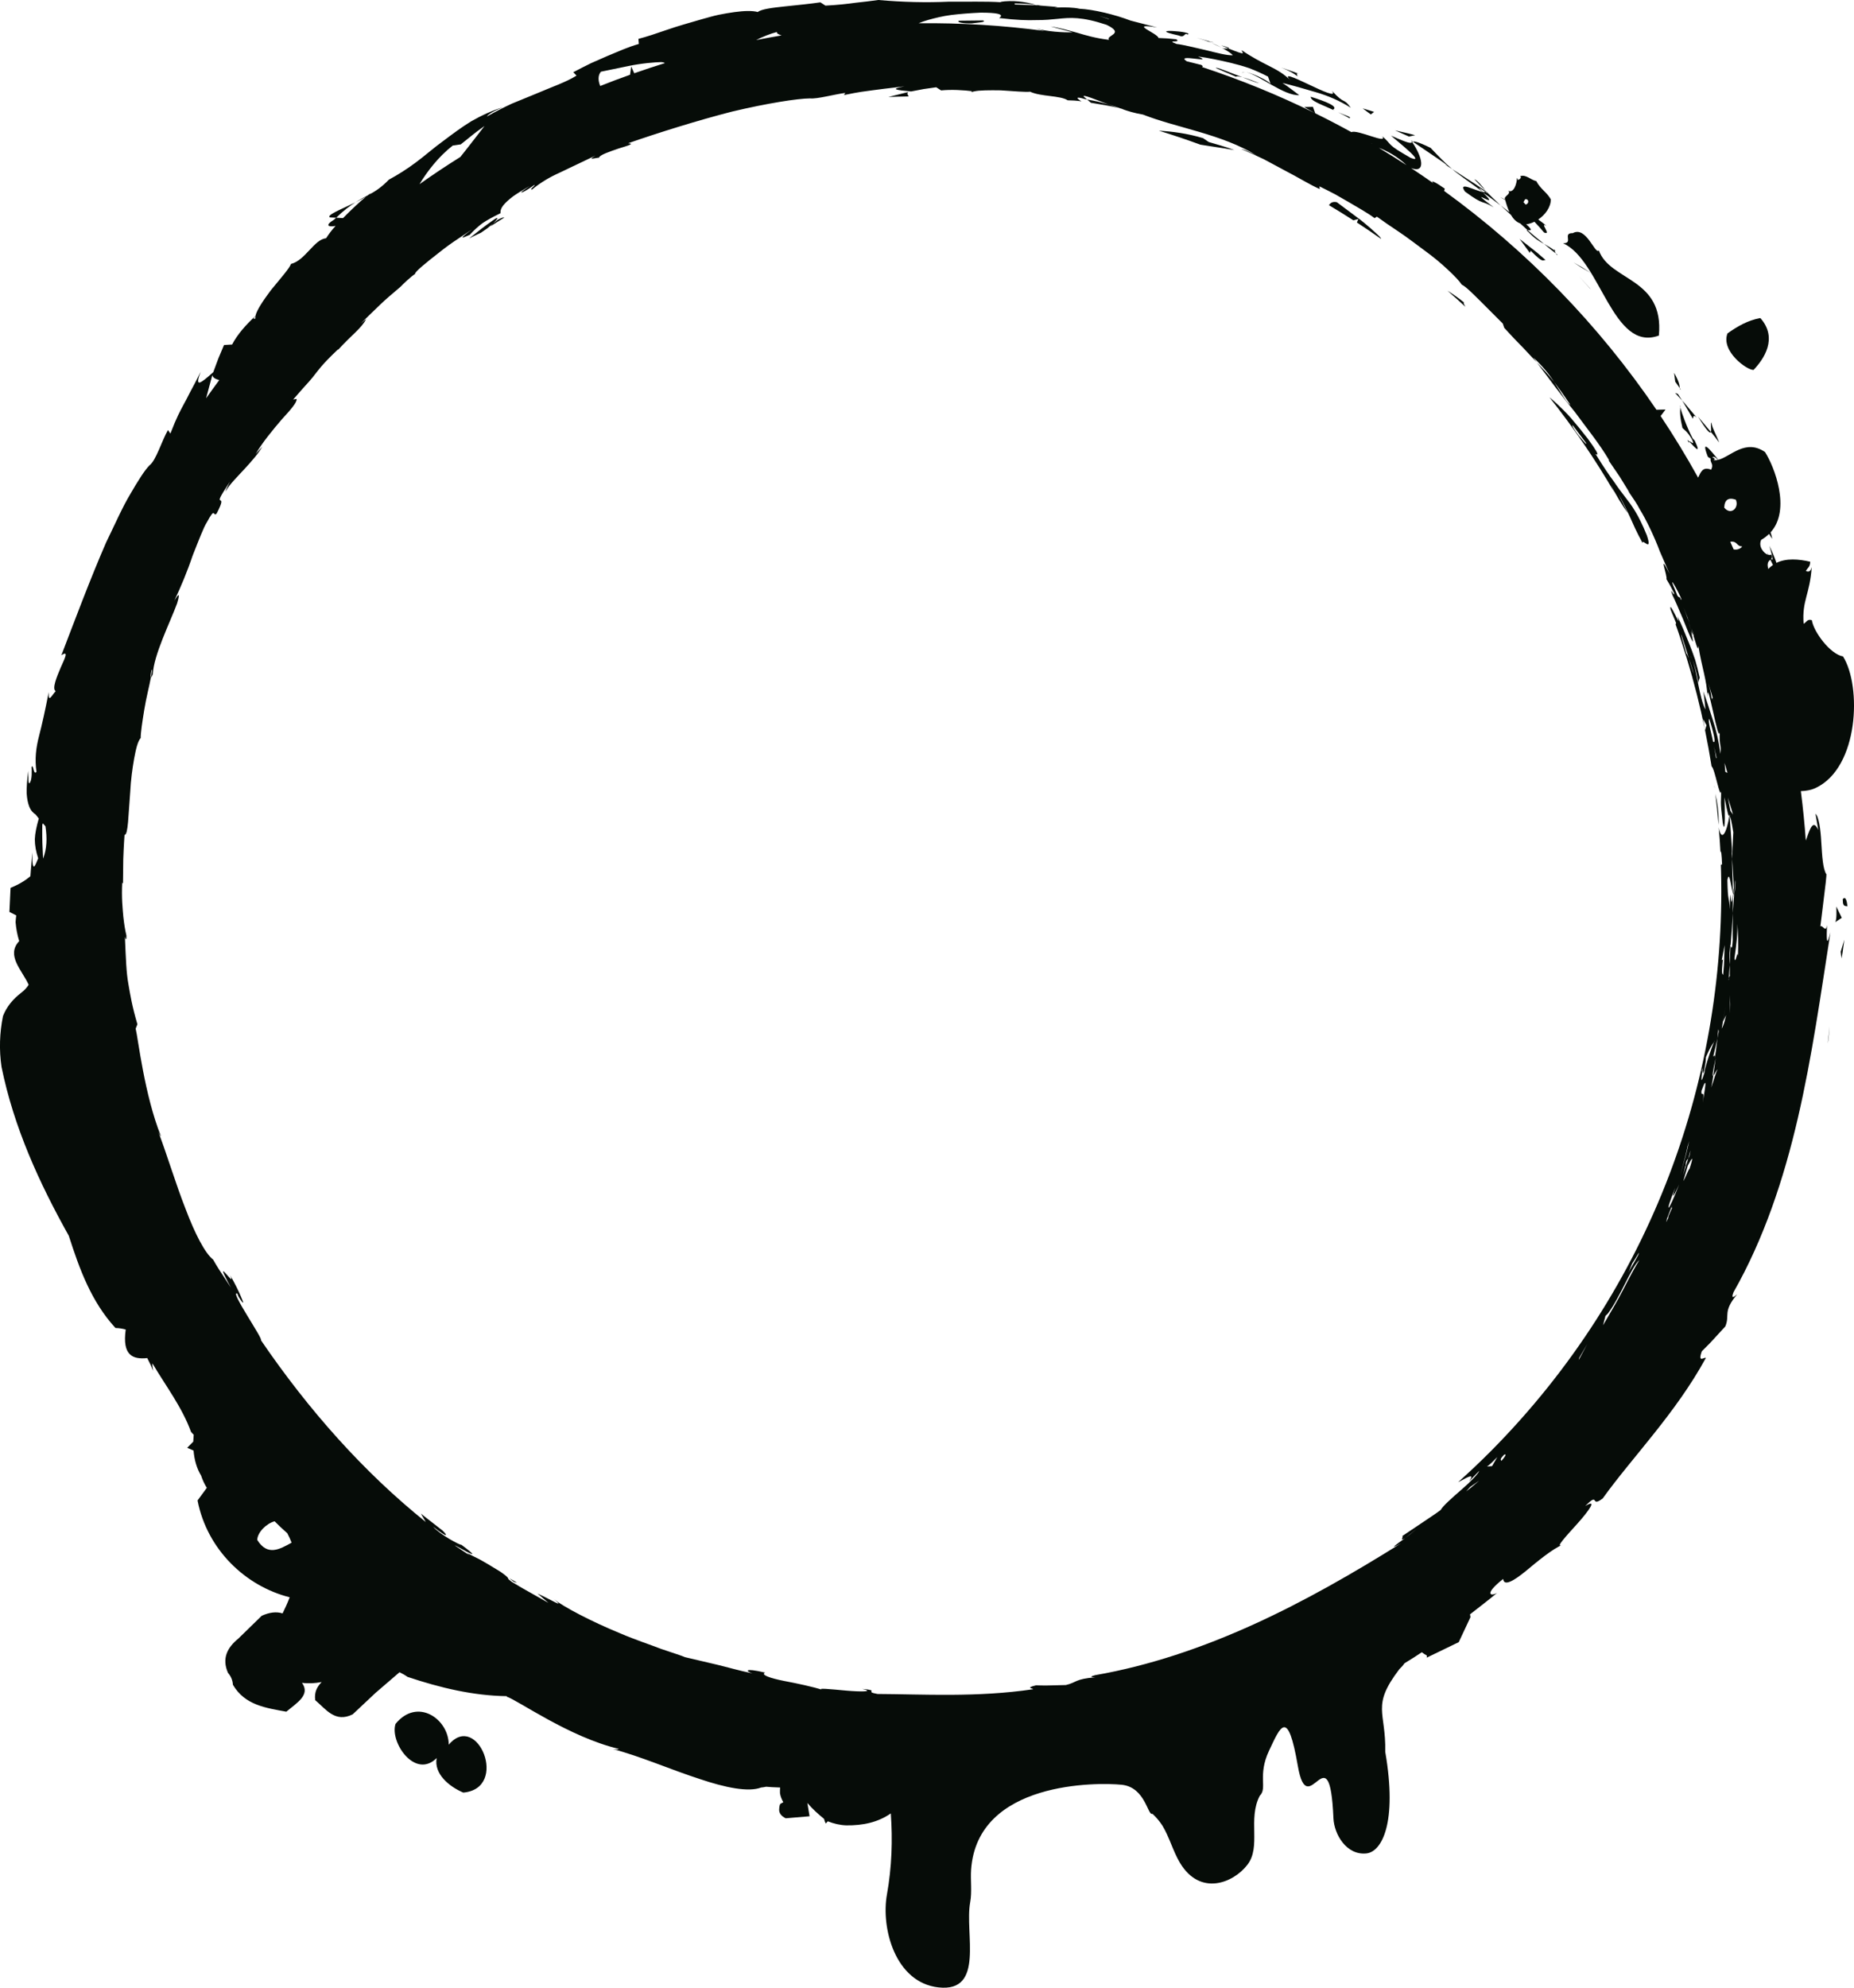 <svg version="1.1" id="图层_1" x="0px" y="0px" width="186.593px" height="200px" viewBox="0 0 186.593 200" enable-background="new 0 0 186.593 200" xml:space="preserve" xmlns="http://www.w3.org/2000/svg" xmlns:xlink="http://www.w3.org/1999/xlink" xmlns:xml="http://www.w3.org/XML/1998/namespace">
  <path fill="#060C08" d="M157.311,24.474c1.092,0.024-0.113-1.046,0.979-1.016c1.355-0.757,2.238,2.187,2.625,1.746
	c1.129,3.108,6.588,2.732,6.04,8.559C162.293,35.473,161.121,26.182,157.311,24.474z M45.163,175.546
	c-0.004-2.592-3.166-4.787-5.356-2.091c-0.599,1.829,1.963,5.604,4.14,3.438c-0.291,1.588,1.251,2.864,2.677,3.473
	C51.281,179.953,48.042,172.139,45.163,175.546z M176.486,37.218c1.023-1.071,2.486-3.182,0.682-5.217
	c-1.272,0.23-2.313,0.841-3.311,1.549C173.177,35.351,175.85,37.275,176.486,37.218z M156.75,25.627
	c-0.051-0.039-0.115-0.089-0.164-0.126C156.652,25.615,156.715,25.693,156.75,25.627z M156.447,25.203
	c-0.379-0.286-0.713-0.471-1.042-0.66c0.421,0.362,0.819,0.691,1.181,0.958C156.527,25.401,156.478,25.289,156.447,25.203z
	 M156.447,25.203c0.037,0.026,0.072,0.052,0.111,0.081C156.406,25.01,156.402,25.067,156.447,25.203z M147.438,19.272
	c2.011,1.485,1.595,0.804,2.89,1.591c-3.226-2.471,1.059,0.551-1.08-1.486c0.668,0.447,1.243,0.884,1.785,1.298
	c-0.54-0.502-1.053-0.998-1.525-1.48c0.023,0.032,0.039,0.054,0.058,0.08l0.016,0.011l-0.008,0.003
	c0.104,0.152,0.13,0.214-0.005,0.065c-0.015-0.005-0.055-0.034-0.072-0.048c-0.058,0.029-0.148,0.022-0.242,0.011
	c-0.867-0.812-0.078-0.204,0.242-0.011c0.023-0.007,0.061-0.003,0.077-0.018l-0.008-0.014c0,0-0.829-0.606-1.7-1.15
	c-0.859-0.557-1.72-1.114-1.72-1.114c0.657,0.568,1.563,1.164,3.106,2.309C148.481,19.207,146.693,18.173,147.438,19.272z
	 M96.511,2.085c-0.253,0.157,0.403,0.292,1.308,0.267c0.586-0.09,1.492-0.112,1.129-0.293L96.511,2.085z M148.393,18.046
	c0.338,0.348,0.717,0.738,1.115,1.148C149.238,18.787,148.598,18.055,148.393,18.046z M145.16,16.272
	c0.32,0.236,0.533,0.394,0.533,0.394l-0.271-0.126l0.723,0.47c-0.745-0.648-1.244-1.159-2.163-2.13
	c-1.309-0.636-1.633-0.677-1.786-0.622c0,0,0.878,0.597,1.757,1.193C144.393,15.75,144.831,16.049,145.16,16.272z M153.829,23.342
	c0.624,0.666,1.1,0.951,1.576,1.201c-0.538-0.423-1.095-0.883-1.676-1.395C153.633,23.143,153.596,23.163,153.829,23.342z
	 M152.069,21.626c-0.347-0.318-0.694-0.637-1.036-0.951c0.312,0.231,0.603,0.456,0.888,0.675c-0.19-0.402-0.325-0.838-0.429-1.225
	c-0.178-0.099-0.356-0.196-0.521-0.3c0.176,0.077,0.341,0.167,0.509,0.254c-0.012-0.044-0.026-0.093-0.037-0.136
	c0.048-0.254,0.656-0.466,0.355-0.747c0.567,0.263,0.84-0.721,0.866-1.185c-0.061-0.159,0.158-0.016,0.056,0.064
	c0.077,0.113,0.526-0.228,0.263-0.338c0.574-0.233,1.083,0.375,1.632,0.483c0.44,0.831,1.052,1.098,1.465,1.84
	c0.001,0.778-0.553,1.546-1.266,2.027c0.275,0.197,0.554,0.408,0.835,0.639c-0.789-0.466,0.58,1.02-0.248,0.667
	c-0.338-0.403-0.657-0.754-0.973-1.083c-0.243,0.119-0.494,0.208-0.744,0.246c-0.032,0.005-0.057-0.004-0.088-0.001
	c0.844,0.755,0.338,0.604,0.134,0.592c-0.237-0.218-0.483-0.443-0.726-0.666C152.604,22.34,152.301,22.024,152.069,21.626z
	 M153.319,20.327c0.072,0.083,0.146,0.17,0.219,0.254c0.374-0.061,0.355-0.581-0.018-0.537
	C153.387,20.133,153.441,20.236,153.319,20.327z M169.053,39.048c-0.016-0.177,0.007-0.556-0.566-1.532l0.115,0.888
	C168.74,38.6,168.896,38.822,169.053,39.048z M169.166,39.211c-0.041-0.06-0.072-0.104-0.113-0.163
	C169.063,39.134,169.078,39.179,169.166,39.211z M160.055,29.072l-0.008-0.029c-0.572-0.635-0.97-1.073-1.139-1.262
	C159.053,27.944,159.398,28.333,160.055,29.072z M168.589,39.537l0.708,0.767l-0.424-0.658L168.589,39.537z M159.268,26.924
	c-0.457-0.264-0.914-0.528-0.914-0.528l0.764,0.5l1.032,0.595C160.149,27.49,159.708,27.207,159.268,26.924z M169.113,40.982
	c0.004-0.048,0.008-0.095,0.013-0.144C169.086,40.798,169.09,40.866,169.113,40.982z M172.187,43.462l-1.297-1.547
	C171.826,43.433,172.106,43.644,172.187,43.462z M170.002,44.587c-0.035-0.124-0.006-0.136,0.015-0.16
	C169.834,44.237,169.75,44.174,170.002,44.587z M170.37,42.123c0.071-0.095,0.001-0.505,0.411-0.08c0,0-0.367-0.438-0.736-0.876
	c-0.184-0.218-0.367-0.437-0.504-0.601c-0.146-0.158-0.244-0.263-0.244-0.263s0.285,0.443,0.543,0.905
	C170.105,41.666,170.37,42.123,170.37,42.123z M173.022,44.521c-0.237-0.66-0.878-1.803-0.737-2
	c-0.188-0.017-0.008,0.727-0.099,0.94c0,0,0.224,0.256,0.429,0.523C172.818,44.253,173.022,44.521,173.022,44.521z M170.563,44.333
	l-0.202-0.209c-0.598-1.148-1.15-2.676-1.248-3.142c-0.045,0.554-0.025,1.063,0.217,2.082c0.207,0.213,0.482,0.327,0.957,1.149
	c0.336,0.759-0.176,0.103-0.271,0.213C170.424,44.842,171.333,45.966,170.563,44.333z M121.701,4.16
	C122.604,4.43,121.859,4.153,121.701,4.16L121.701,4.16z M122.977,4.81c-0.314-0.167-0.685-0.349-1.094-0.522
	C122.057,4.38,122.389,4.545,122.977,4.81z M33.211,21.877l0.624,0.033c0.731-0.716,1.362-1.186,1.929-1.542
	C34.417,21.024,32.787,21.661,33.211,21.877z M122.863,4.555c0.301,0.125,0.537,0.223,0.763,0.316
	C123.762,4.844,123.678,4.767,122.863,4.555z M121.701,4.16c-0.268-0.075-0.643-0.183-1.265-0.36
	c0.519,0.15,0.993,0.316,1.446,0.487C121.715,4.205,121.648,4.159,121.701,4.16z M184.133,103.275
	c-0.025,0.41-0.108,1.074-0.184,1.701C184.018,104.675,184.08,104.164,184.133,103.275z M138.293,11.26c0,0-0.282-0.098-0.572-0.182
	c-0.287-0.086-0.574-0.173-0.574-0.173l0.814,0.609L138.293,11.26z M142.42,13.61c0,0-0.492-0.148-1.006-0.259
	c-0.506-0.117-1.014-0.235-1.014-0.235l1.401,0.623L142.42,13.61z M142.015,14.133c0.036,0.055,0.07,0.106,0.108,0.163
	c0.024-0.014,0.045-0.027,0.073-0.038L142.015,14.133z M119.516,3.476c0.867-0.286-4.502-0.695-0.873,0.099
	C119.262,3.869,119.193,3.208,119.516,3.476z M130.883,7.501c0,0-0.471-0.204-0.959-0.364c-0.484-0.167-0.971-0.334-0.971-0.334
	c0.924,0.359,1.214,0.578,1.631,0.867C130.588,7.549,130.3,7.235,130.883,7.501z M185.337,96.434c0,0,0.102-0.47,0.155-0.942
	c0.064-0.473,0.129-0.944,0.129-0.944l-0.367,1.209L185.337,96.434z M50.102,22.107c-0.131,0.107-0.298,0.245-0.473,0.389
	c-0.083,0.086-0.182,0.188-0.272,0.281c0.458-0.302,0.925-0.585,1.388-0.876C50.71,21.848,50.528,21.894,50.102,22.107z
	 M49.873,21.993c0-0.001-0.691,0.467-1.353,0.975c-0.657,0.514-1.313,1.028-1.313,1.028c0.287-0.152,0.712-0.352,1.203-0.582
	c0.21-0.143,0.417-0.295,0.628-0.436c0.207-0.17,0.41-0.331,0.591-0.482C50.016,22.095,50.242,21.821,49.873,21.993z M51.685,159.14
	c0.329,0.121,0.657,0.25-0.435-0.346L51.685,159.14z M185.465,90.543c-0.015,0.844,0.391,0.541,0.468,0.668
	C185.807,89.793,185.359,90.581,185.465,90.543z M112.564,10.86c-0.297-0.104-0.644-0.228-1.012-0.356
	c-0.569-0.17-1.247-0.34-2.146-0.492l0.388,0.329C110.827,10.511,111.882,10.686,112.564,10.86z M185.363,92.348l-0.551-1.137
	c0.018,0.426,0.053,1.252-0.1,1.572L185.363,92.348z M91.422,9.258c0,0-0.408,0.102-1.02,0.253
	c-0.293,0.072-0.635,0.155-0.998,0.249c0.684-0.033,1.368-0.042,2.052-0.058C91.338,9.532,91.25,9.375,91.422,9.258z
	 M154.266,25.079c-0.662-0.52-1.325-1.04-1.325-1.04l1.028,1.407l0.085-0.219c1.339,1.358,1.206,0.9,1.501,0.937
	c0,0-0.159-0.138-0.398-0.345C154.918,25.612,154.603,25.334,154.266,25.079z M124.995,7.342c0.107-0.071,0.253-0.089,0.421-0.07
	C125.213,7.25,125.051,7.258,124.995,7.342z M174.518,90.088l-0.001-0.017l-0.003,0.013L174.518,90.088z M184.223,93.813
	c-0.982,6.262-1.846,12.506-3.275,18.663c-1.422,6.139-3.429,12.182-6.479,17.539c-0.305,0.775,0.096,0.439,0.364,0.213
	c-1.492,1.793-0.703,2.076-1.192,3.234c0,0-0.582,0.633-1.163,1.266c-0.285,0.316-0.581,0.625-0.816,0.85
	c-0.229,0.227-0.382,0.377-0.382,0.377c-0.465,1.285,0.301,0.518,0.4,0.688c-3.046,5.576-7.41,9.988-10.376,14.125
	c-1.312,1.006-0.269-0.748-1.762,0.77c1.28-0.791,0.366,0.473-0.761,1.736c-1.129,1.256-2.381,2.588-1.51,2.148
	c-1.035,0.432-2.518,1.66-3.705,2.652c-1.197,0.98-2.219,1.582-2.28,0.793c-1.984,1.568-1.249,1.785-0.61,1.402
	c-0.955,0.807-1.877,1.484-2.73,2.164c0.016,0.092,0.031,0.186,0.048,0.279c-0.394,0.84-0.788,1.678-1.181,2.518
	c-1.074,0.52-2.148,1.039-3.223,1.559l0.021-0.209c-0.194-0.104-0.361-0.217-0.513-0.336c-0.25,0.164-0.519,0.342-0.807,0.529
	c-0.299,0.18-0.613,0.377-0.939,0.584c-0.146,0.213-0.318,0.41-0.514,0.59c-2.861,3.756-1.336,4.232-1.422,8.316
	c1.236,7.16-0.346,10.061-1.896,10.223c-1.995,0.209-3.246-1.902-3.318-3.541c-0.385-8.961-2.567,0.623-3.581-5.246
	s-1.728-4.037-2.903-1.541c-1.174,2.498-0.137,3.764-0.93,4.525c-1.233,2.363,0.17,5.111-1.249,6.951s-4.753,3.182-6.784-0.201
	c-0.707-1.184-1.051-2.566-1.771-3.752c-0.33-0.504-0.664-0.875-1-1.184c-0.471,0.27-0.691-2.676-3.095-2.918
	c-2.403-0.244-14.527-0.406-15.153,8.541c-0.074,1.064,0.104,2.225-0.094,3.291c-0.572,3.096,1.495,9.082-3.193,8.557
	c-4.35-0.488-5.791-5.945-5.186-9.336c0.499-2.793,0.582-5.508,0.391-8.17c-1.3,0.904-2.825,1.225-4.487,1.201
	c-0.642-0.023-1.262-0.172-1.858-0.408c-0.062,0.074-0.126,0.148-0.19,0.225c-0.089-0.15-0.147-0.307-0.182-0.469
	c-0.605-0.49-1.181-1.012-1.682-1.602c0.074,0.445,0.148,0.895,0.223,1.34c-0.8,0.068-1.601,0.137-2.401,0.203
	c-0.454-0.223-0.672-0.52-0.66-0.885c0.017-0.389,0.082-0.592,0.199-0.607c0.071-0.053,0.146-0.08,0.22-0.125
	c-0.161-0.283-0.284-0.58-0.335-0.908c-0.008-0.191-0.002-0.383,0.014-0.572c-0.576-0.012-1.113-0.053-1.412-0.078
	c-0.167,0.037-0.335,0.064-0.506,0.08c-1.255,0.486-3.584,0.021-6.209-0.869c-2.826-0.91-5.942-2.277-8.699-2.998
	c0.401,0.07,0.532,0.018,0.597-0.018c-4.977-1.178-10.173-4.902-11.274-5.25l-0.014-0.057c-3.364-0.047-6.681-0.834-9.978-1.939
	c-0.269-0.188-0.539-0.338-0.809-0.469c-0.803,0.691-1.606,1.381-2.409,2.072c-0.769,0.721-1.538,1.443-2.307,2.166
	c-1.769,0.875-2.681-0.508-3.77-1.428c-0.113-0.816,0.201-1.361,0.648-1.822c-0.659,0.123-1.318,0.166-1.979,0.078
	c0.882,1.221-0.539,2.029-1.578,2.904c-2.053-0.381-4.167-0.646-5.375-2.709c-0.028-0.455-0.194-0.855-0.496-1.199
	c-0.633-1.449-0.079-2.537,1.048-3.453c0.784-0.762,1.564-1.527,2.347-2.289c0.771-0.35,1.473-0.439,2.1-0.24
	c0.263-0.531,0.507-1.07,0.715-1.621c-4.428-1.113-8.308-4.783-9.274-9.742c0.31-0.424,0.625-0.848,0.934-1.271
	c-0.236-0.373-0.428-0.785-0.576-1.236c-0.427-0.699-0.679-1.545-0.76-2.516c-0.21-0.094-0.428-0.186-0.638-0.279
	c0.207-0.205,0.409-0.41,0.61-0.617c0.007-0.225,0.022-0.459,0.044-0.695c-0.088-0.096-0.187-0.172-0.268-0.287
	c-0.915-2.506-2.54-4.613-3.881-6.885c-0.035,0.146,0.016,0.439,0.073,0.746c-0.158-0.406-0.366-0.842-0.597-1.287
	c-1.458,0.154-2.537-0.266-2.168-2.873c-0.313-0.086-0.646-0.148-1.033-0.156c-2.441-2.654-3.624-5.938-4.697-9.279
	c-3.002-5.365-5.531-10.916-6.769-16.984c-0.254-1.715-0.197-3.422,0.146-5.123c0.375-0.965,1.024-1.718,1.828-2.338
	c0.361-0.274,0.585-0.541,0.755-0.81c-0.659-1.468-2.305-2.947-0.952-4.393c-0.193-0.621-0.31-1.259-0.363-1.906
	c0.009-0.232,0.041-0.453,0.067-0.678c-0.229-0.116-0.458-0.235-0.688-0.352c0.038-0.806,0.077-1.611,0.113-2.419
	c0.827-0.338,1.484-0.732,1.999-1.176c0.015-0.195,0.03-0.404,0.044-0.587c0.068-0.813,0.123-1.477,0.15-1.805
	c-0.018,2.336,0.303,1.239,0.59,0.597c-0.225-0.695-0.339-1.284-0.34-1.931c0.027-0.597,0.163-1.25,0.4-2.075
	c-0.109-0.13-0.208-0.268-0.314-0.401c-0.248-0.158-0.479-0.382-0.648-0.807c-0.126-0.316-0.219-0.742-0.259-1.326
	c-0.014-0.58,0.034-1.318,0.162-2.262c0.031,0.601-0.039,1.522,0.177,1.17c0.217-0.36,0.17-1.256,0.156-1.561
	c0.214-0.349,0.16,0.874,0.492,0.494c-0.185-1.317-0.049-2.422,0.264-3.633c0.313-1.213,0.613-2.568,0.968-4.389
	c-0.056,1.195,0.339,0.247,0.705-0.094c-0.397-0.244,0.098-1.426,0.51-2.4c0.434-0.968,0.819-1.728,0.059-1.219
	c1.303-3.392,2.899-7.672,4.508-11.363c0.885-1.807,1.63-3.53,2.429-4.856c0.777-1.338,1.424-2.372,1.93-2.889
	c0.664-0.486,1.231-2.465,1.861-3.553l0.244,0.353c0.64-1.659,0.98-2.258,1.338-2.931c0.182-0.335,0.375-0.687,0.627-1.195
	c0.268-0.499,0.615-1.143,1.082-2.086c-0.639,1.659-0.036,1.196,1.269,0.037c0,0,0.255-0.691,0.511-1.382
	c0.285-0.676,0.571-1.353,0.571-1.353l0.816-0.05c0.542-1.042,1.407-1.995,2.348-2.875c0.121-0.589,0.81-1.593,1.55-2.585
	c0.916-1.122,1.891-2.225,2.027-2.647c1.436-0.349,2.343-2.493,3.53-2.579c0.233-0.363,0.551-0.815,0.958-1.244
	c-0.704,0.126-1.143-0.026-0.145-0.639c0.073-0.068,0.129-0.121,0.199-0.186l0.691,0.038c0.828-0.832,1.693-1.664,2.313-2.151
	c-0.314,0.178-0.678,0.38-1.075,0.571c0.429-0.272,0.842-0.502,1.253-0.71c0.128-0.095,0.252-0.188,0.337-0.25
	c-0.049,0.056-0.112,0.113-0.187,0.172c0.639-0.348,1.257-0.751,1.974-1.499c0.912-0.493,1.826-1.067,2.72-1.737
	c0.898-0.663,1.764-1.441,2.713-2.127c0.937-0.701,1.885-1.423,2.89-2.03c1.023-0.578,2.084-1.074,3.191-1.4
	c-0.643,0.238-1.506,0.665-1.649,0.938c0.825-0.465,1.663-0.903,2.5-1.289c0.853-0.35,1.687-0.69,2.479-1.016
	c1.57-0.677,3.025-1.163,4.046-1.812l-0.329-0.339c0.62-0.318,1.201-0.631,1.769-0.902c0.577-0.253,1.126-0.495,1.661-0.73
	c1.081-0.444,2.085-0.911,3.169-1.212l-0.041-0.512c0.797-0.204,1.798-0.538,2.889-0.917c1.09-0.383,2.299-0.709,3.464-1.053
	c0.585-0.162,1.158-0.33,1.715-0.452c0.559-0.11,1.094-0.204,1.589-0.271c0.989-0.133,1.818-0.159,2.356-0.008
	c0.35-0.298,1.478-0.432,2.735-0.566c1.259-0.131,2.646-0.272,3.564-0.409l0.512,0.331c1.206-0.063,2.174-0.167,3.021-0.288
	C86.956,0.19,87.684,0.097,88.401,0c2.465,0.217,4.805,0.272,7.084,0.169c1.823,0.022,3.609-0.052,5.344,0.06
	c-0.057-0.014-0.115-0.024-0.172-0.04c1.253-0.19,2.539-0.018,3.632,0.303c-0.799-0.119-1.504-0.14-2.181-0.146l0.028,0.109
	c0,0,1.087,0.038,2.175,0.075c0.048,0.004,0.095,0.008,0.142,0.012c-0.055-0.017-0.108-0.034-0.165-0.051
	c0.142,0.021,0.292,0.048,0.44,0.073c0.929,0.073,1.752,0.139,1.752,0.139c-1.177,0.177,0.881-0.11,2.167,0.177
	c1.396,0.064,3.599,0.595,5.135,1.192l2.686,0.694c-3.049-0.499,0.078,0.588,0.125,1.057c0,0,0.448,0.022,0.896,0.045
	c0.443,0.042,0.889,0.085,0.889,0.085c0.617,0.409-1.176,0.005,0.035,0.472c0.594,0.057,1.721,0.341,2.848,0.596
	c1.121,0.272,2.223,0.578,2.816,0.538c-0.125-0.162-0.488-0.403-0.953-0.662c-0.15-0.024-0.141-0.026-0.041-0.023
	c-0.039-0.022-0.068-0.04-0.107-0.063c0.053,0.025,0.074,0.035,0.137,0.064c0.154,0.01,0.4,0.019,0.513-0.003
	c2.044,0.836,1.344,0.393,1.34,0.18c1.069,0.728,1.94,1.17,2.747,1.578c0.805,0.412,1.541,0.802,2.25,1.545
	c-1.974-1.925,5.171,2.419,4.09,0.959c1.34,1.483,1.118,0.626,1.895,1.71c-1.105-0.703-2.311-1.218-3.516-1.566
	c-1.199-0.358-2.338-0.682-3.365-0.931c0,0,0.438,0.276,0.854,0.6c0.42,0.313,0.838,0.627,0.838,0.627
	c-1.497,0.104-4.092-2.063-5.318-2.298c0.826,0.136,2.461,1.015,2.449,1.199l-0.273-0.768c-0.654-0.335-1.29-0.615-1.908-0.854
	c-0.629-0.212-1.239-0.38-1.828-0.524c-1.185-0.276-2.267-0.51-3.309-0.643c1.8,0.755-2.366-0.34-1.141,0.479l1.483,0.373
	c0.175,0.118,0.162,0.177,0.052,0.203c3.895,1.281,7.679,2.83,11.331,4.623l-1.04-0.589l0.879-0.025l0.233,0.649
	c1.23,0.604,2.444,1.237,3.645,1.898c0.606-0.301,3.731,1.279,3.091,0.408c0.52,0.429,0.629,0.652,0.914,0.922
	c0.286,0.27,0.756,0.57,1.941,1.251c1.65,0.667-1.413-1.721-1.964-2.232c1.916,0.858,1.978,0.771,2.128,0.651
	c1.047,1.509,1.414,3.179-0.107,2.615c0.758,0.498,1.508,1.01,2.25,1.531c-0.41-0.42,0.284-0.072,1.143,0.54l-0.066,0.226
	c-0.011-0.005-0.021-0.015-0.033-0.021c8.313,6.02,15.576,13.469,21.401,22.042c0.306-0.01,0.608-0.013,0.913-0.025
	c-0.158,0.224-0.329,0.437-0.494,0.656c1.339,2.007,2.598,4.075,3.773,6.199c0.259-0.526,0.448-1.151,1.309-0.796
	c0.307-0.603-0.137-0.693-0.045-1.149c-0.063-0.002-0.149-0.04-0.285-0.158c-0.759-1.955,0.265-0.646,1.058,0.306
	c1.229-0.308,2.718-2.145,4.696-0.779c0.921,1.426,2.65,5.783,0.561,8.084c0.081,0.259,0.152,0.511,0.154,0.645l-0.307-0.492
	c-0.229,0.221-0.48,0.428-0.793,0.601c-0.317,0.671,0.27,1.371,0.693,1.501c-0.039-0.084-0.074-0.16-0.115-0.25
	c0.055,0.096,0.105,0.181,0.152,0.256c0.106,0.025,0.204,0.021,0.266-0.047c0.15,0.238,0.107,0.349,0.01,0.45
	c0.318,0.372,0.043-0.553-0.186-1.318c0.342,0.7,0.568,1.276,0.716,1.723c0.979-0.485,2.233-0.39,3.396-0.116
	c0.01,0.531-0.288,0.619-0.429,0.937c0.399,0.17,0.5-0.107,0.581-0.401c-0.174,2.738-0.997,3.365-0.813,5.702
	c0.281-0.114,0.358-0.521,0.83-0.355c0.145,1.104,1.82,3.421,3.135,3.645c1.889,3.006,1.596,11.179-2.737,13.227
	c-0.464,0.22-0.976,0.309-1.507,0.327c0.215,1.662,0.379,3.318,0.5,4.969c0.037-0.1,0.072-0.198,0.108-0.295
	c0.352-1.018,0.663-1.823,1.147-0.763l-0.282-1.632c0.32,0.239,0.517,1.528,0.585,2.878c0.08,1.349,0.166,2.746,0.518,3.213
	c0,0-0.01,0.329-0.071,0.822c-0.06,0.492-0.139,1.148-0.218,1.805c-0.079,0.652-0.158,1.306-0.219,1.795
	c-0.058,0.489-0.105,0.813-0.105,0.813c0.242-0.161,0.551,0.708,0.668-0.132C183.828,94.366,183.807,95.505,184.223,93.813z
	 M4.576,83.144c-0.083-0.1-0.168-0.198-0.253-0.298c-0.022,0.031-0.043,0.071-0.064,0.134c0,0-0.023,0.93,0.008,1.858
	c0.026,0.608,0.053,1.212,0.068,1.559C4.722,85.416,4.753,84.315,4.576,83.144z M173.533,51.078
	c0.662,0.815,1.526,0.024,1.166-0.802C173.951,50.017,173.563,50.284,173.533,51.078z M173.896,80.245l0.258,1.334l0.256,0.381
	c0,0-0.104-0.433-0.246-0.86C174.03,80.673,173.896,80.245,173.896,80.245z M173.715,77.265c-0.074-0.253-0.148-0.506-0.148-0.506
	l0.075,0.897l0.214,0.116C173.855,77.772,173.791,77.518,173.715,77.265z M172.332,46.02c0.293,0.072,0.292,0.296,0.063,0.263
	c0.168,0.038,0.341,0.029,0.52-0.013C172.533,45.896,172.42,45.939,172.332,46.02z M171.934,68.764
	c0.242,0.849,0.287,1.161,0.338,1.606c0.047-0.054,0.049-0.412,0.178,0.143c0,0-0.101-0.444-0.244-0.878
	C172.069,69.199,171.934,68.764,171.934,68.764z M168.727,59.69c0.166,0.583,0.376,0.26,0.422,0.609
	C169.643,60.828,167.396,56.662,168.727,59.69z M138.773,14.876c0.939,0.563,1.867,1.145,2.783,1.739
	C140.682,15.772,139.576,15.165,138.773,14.876z M138.004,14.425c0.026,0.016,0.053,0.03,0.08,0.047
	c0.002-0.003,0.008-0.003,0.009-0.006C138.093,14.466,138.059,14.449,138.004,14.425z M111.555,1.913
	c0.025-0.002,0.047-0.005,0.076-0.008C110.608,1.61,110.09,1.433,111.555,1.913z M92.449,2.34c4.276-0.047,8.5,0.216,12.646,0.769
	c-0.334-0.083-0.612-0.165-0.792-0.244c0.957,0.297,2.762,0.429,3.647,0.382l-2.208-0.58c0.916,0.125,1.714,0.373,2.62,0.615
	c0.902,0.267,1.903,0.567,3.256,0.729c-0.378-0.464,1.689-0.587-0.254-1.515c-2.53-0.839-3.664-0.727-4.91-0.6
	c-0.624,0.063-1.28,0.133-2.168,0.126c-0.892,0.033-2.017-0.004-3.582-0.192c-0.593,0.088,1.373-0.555-2.007-0.557
	c-1.065,0.046-2.058,0.126-2.945,0.232C94.862,1.622,94.079,1.821,93.433,2C93.055,2.109,92.729,2.224,92.449,2.34z M76.1,4.031
	c0.85-0.168,1.705-0.323,2.565-0.468c-0.248-0.077-0.543-0.197-0.47-0.346C77.514,3.393,76.766,3.695,76.1,4.031z M60.408,8.652
	c0.991-0.396,1.994-0.77,3.003-1.13l0.114-0.829l0.308,0.678c1.019-0.357,2.045-0.698,3.082-1.02
	c-0.071-0.053-0.182-0.09-0.365-0.102c-0.561,0.004-2.021,0.122-3.342,0.404c-1.332,0.274-2.566,0.528-2.731,0.562
	C60.17,7.573,60.185,8.116,60.408,8.652z M42.217,18.533c1.344-0.95,2.714-1.865,4.115-2.74c1.01-1.262,1.908-2.449,2.434-3.116
	c0,0-0.154,0.111-0.383,0.277c-0.229,0.167-0.538,0.384-0.829,0.627c-0.59,0.474-1.18,0.947-1.18,0.947l-0.809,0.119
	C44.116,15.782,43.021,17.216,42.217,18.533z M25.7,32.062c-0.016-0.073-0.008-0.164,0.012-0.265
	C25.344,32.225,25.594,32.021,25.7,32.062z M20.744,40.075c0.433-0.616,0.875-1.227,1.323-1.832
	c-0.34-0.101-0.638-0.212-0.701-0.492c0,0-0.127,0.472-0.318,1.181C20.958,39.269,20.851,39.658,20.744,40.075z M29.348,155.22
	c-0.127-0.326-0.268-0.646-0.435-0.951c-0.454-0.393-0.876-0.799-1.276-1.201c-0.83,0.227-1.718,1.105-1.749,1.873
	C26.922,156.601,28.139,155.89,29.348,155.22z M148.868,148.982l-0.904,0.631l-0.405,0.445c0,0,0.346-0.248,0.662-0.529
	C148.545,149.255,148.868,148.982,148.868,148.982z M150.693,146.605c-0.266,0.273-0.779,0.805-1.039,0.953l0.514-0.043
	L150.693,146.605z M151.343,146.41c-0.53,0.537-0.195,0.486-0.247,0.596C151.93,146.054,151.281,146.396,151.343,146.41z
	 M159.752,135.228l-0.811,1.389l-0.055,0.23L159.752,135.228z M164.991,126.775c-0.845,0.785-1.919,3.725-3.164,5.385l-0.248,0.246
	l-0.247,0.943c0.629-1.086,1.377-2.318,1.995-3.518C163.939,128.632,164.533,127.529,164.991,126.775z M164.922,126.076
	c0,0-0.154,0.258-0.311,0.514c-0.154,0.258-0.328,0.504-0.328,0.504l-0.395,0.963C164.1,127.583,165.074,126.072,164.922,126.076z
	 M167.829,122.578c0.101-0.23,0.24-0.549,0.477-1.09c-0.279,0.299,0.421-1.283-0.612,1.316
	C167.766,122.685,167.787,122.648,167.829,122.578C167.354,123.71,168.254,121.884,167.829,122.578z M168.992,119.183
	c-0.375,0.826-0.893,1.875-0.391,0.334C167.447,122.371,167.885,122.068,168.992,119.183z M169.594,116.511
	c0.127-0.416,0.215-0.846,0.291-1.164c0.074-0.318,0.124-0.531,0.124-0.531l-0.167,0.537c0,0-0.141,0.721-0.345,1.422
	c-0.19,0.707-0.382,1.416-0.382,1.416S169.354,117.351,169.594,116.511z M169.395,118.261l0.515-1.701
	c0.083-0.125,0.179-0.328,0.222-0.807c0,0-0.051,0.203-0.103,0.406c-0.06,0.199-0.119,0.4-0.119,0.4
	c-0.136,0.201-0.253,0.184-0.247,0.777C169.614,117.166,169.588,117.527,169.395,118.261z M169.863,117.281l-0.449,1.561
	c0.195-0.287,0.717-1.635,0.585-1.111C170.516,116.146,170.318,116.443,169.863,117.281z M171.238,109.769
	c-0.05,0.758,0.359-0.381,0.131,1.184C171.521,109.91,171.952,107.785,171.238,109.769z M172.505,104.837
	c0.022-0.031,0.044-0.066,0.068-0.098C172.578,104.687,172.549,104.738,172.505,104.837c-0.247,0.346-0.458,0.701-0.814,1.531
	c-0.025,0.262,0.013,0.494-0.188,1.324c-0.218,0.709-0.1-0.027-0.177-0.004c0.023-0.234,0.023-0.324-0.073,0.102
	c0.042-0.105,0.056-0.098,0.073-0.102c-0.046,0.514-0.25,1.789,0.213,0.24l0.025-0.256
	C171.863,106.558,172.334,105.22,172.505,104.837z M172.858,107.654c-0.054-0.115-0.312,0.488-0.432,0.584l0.247-1.773
	c-0.35,1.553-0.35,1.852-0.247,1.773c0,0-0.034,0.297-0.089,0.592c-0.055,0.293-0.111,0.586-0.111,0.586
	C172.453,108.839,172.729,107.708,172.858,107.654z M172.98,103.789l-0.049-0.237l-0.083,0.922c0,0-0.089,0.465-0.207,0.922
	c-0.11,0.459-0.222,0.918-0.222,0.918c0.063-0.025,0.215-0.342,0.165,0.178c0,0,0.069-0.504,0.14-1.008
	c0.076-0.502,0.123-1.01,0.123-1.01L172.98,103.789z M173.725,102.139l-0.325,0.659c0.129-0.751,0.22-1.271,0.257-1.494
	c-0.033,0.191-0.113,0.648-0.268,1.517l0.011-0.022c-0.036,0.211-0.076,0.449-0.117,0.692
	C173.35,103.362,173.512,103.12,173.725,102.139z M173.401,96.539c-0.194,1.702-0.048,1.345,0.024,1.567
	c0,0,0.014-0.188,0.037-0.471s0.057-0.657,0.063-1.036c0.023-0.754,0.049-1.509,0.049-1.509l-0.29,1.517L173.401,96.539z
	 M174.135,101.044c-0.014-0.459-0.027-0.916-0.027-0.916l-0.002,0.8l0.015,1.028C174.12,101.956,174.127,101.5,174.135,101.044z
	 M174.531,89.987c0.089-0.414,0.175-1.263,0.109-1.413C174.613,89,174.584,89.481,174.531,89.987
	c-0.006,0.033-0.01,0.056-0.015,0.084c-0.001,0-0.003-0.914-0.074-1.826c-0.056-0.912-0.11-1.823-0.11-1.823
	c0.023-0.88,0.05-1.509,0.114-2.676c-0.194-1.273-0.288-1.531-0.36-1.613l-0.013-0.196c-0.009,0.056-0.017,0.106-0.026,0.163
	c-0.102-0.047-0.135-0.047-0.492-1.882c0.023,0.658,0.127,4.133-0.172,2.586c-0.29-2.438-0.146-2.006-0.164-3.209
	c-0.098,0.926-0.622-2.247-0.959-2.491c-0.77-4.864-1.977-9.671-3.644-14.352c0.06,0.074,0.087,0.062,0.052-0.123l-0.527-1.272
	c-0.25-1.263,1.209,2.323,0.68,0.654c0.424,0.833,0.781,1.753,1.191,2.758c0.197,0.504,0.398,1.034,0.588,1.597
	c0.164,0.57,0.32,1.173,0.465,1.813l-0.166,0.555c0.07-0.076-0.273-1.698-0.563-2.38c0.406,1.023,0.709,3.955,1.308,5.035
	c0,0-0.048-0.46-0.096-0.919c-0.039-0.464-0.125-0.915-0.125-0.916c0.333,0.88,0.639,1.884,0.979,2.94
	c0.348,1.057,0.602,2.195,0.748,3.354c0.112-1.101-0.119-0.522-0.07-2.226c-0.111,1.492-1.296-5.843-1.231-3.48
	c-0.067-1.738-0.554-2.897-0.915-5.122c-0.074,0.097,0.063,0.811-0.502-1.072c0.066,0.089,0.059-0.008-0.209-0.705
	c0.082,0.277,0.146,0.496,0.209,0.705c-0.057-0.075-0.156-0.263-0.219-0.382c-0.016-0.058-0.021-0.078-0.035-0.129
	c-0.072-0.308-0.162-0.661-0.273-1.04c-0.045-0.159-0.059-0.228-0.036-0.189c0.294,0.787,0.075,0.115,0,0
	c-0.091-0.229-0.218-0.552-0.429-1.089c0.175,0.447,0.325,0.87,0.465,1.278c0.045,0.17,0.128,0.485,0.273,1.04
	c0.009,0.039,0.016,0.068,0.023,0.106c-0.041-0.075-0.047-0.081,0.008,0.041c0.104,0.458,0.172,0.834,0.165,0.997
	c-0.269-0.424-0.616-1.383-1.009-2.336c-0.406-0.947-0.805-1.908-1.047-2.376c-0.369-1.1,0.281,0.41,0.154-0.221
	c0,0-0.182-0.351-0.363-0.7c-0.198-0.342-0.396-0.685-0.396-0.685c0.146-0.227-0.9-2.978,0.324-0.518l-0.986-2.267
	c-0.505-1.369-1.365-3.187-2.02-4.237c-0.531-1.043-1.662-2.445-1.012-1.647c0,0-0.509-0.824-1.018-1.649
	c-0.547-0.801-1.092-1.601-1.092-1.601l0.027-0.061c-0.972-1.648-2.226-3.175-3.422-4.814c-1.293-1.571-2.537-3.257-3.85-5.012
	c0.558,0.604,1.148,1.189,1.758,1.988c0.738,1.147,1.26,2.118,1.625,2.291c-0.625-0.937-1.148-1.664-1.625-2.291
	c-0.545-0.845-1.282-1.73-2.108-2.471c0.118,0.163,0.231,0.318,0.351,0.482c-0.439-0.47-0.889-0.947-1.408-1.502
	c-0.539-0.539-1.142-1.166-1.863-1.964l-0.152-0.439c-0.586-0.586-1.463-1.463-2.258-2.259c-0.798-0.793-1.514-1.505-1.863-1.646
	c-0.254-0.387-0.76-0.914-1.41-1.515c-0.643-0.609-1.443-1.279-2.317-1.911c-0.87-0.637-1.746-1.324-2.601-1.892
	c-0.854-0.569-1.63-1.096-2.217-1.529l-0.232,0.148c-0.807-0.595-1.678-1.056-2.568-1.592c-0.451-0.259-0.916-0.525-1.402-0.805
	c-0.493-0.265-1.022-0.519-1.576-0.799l0.023,0.27c-0.982-0.427-2.141-1.163-3.498-1.86c-0.674-0.361-1.383-0.742-2.107-1.131
	c-0.738-0.361-1.512-0.701-2.288-1.032c0.244,0.012,1.024,0.371,1.561,0.658c-3.489-2.166-8.052-2.787-11.448-4.127
	c-0.904-0.155-1.533-0.352-2.139-0.57c0.082,0.021,0.157,0.037,0.221,0.047c-0.09-0.024-0.224-0.062-0.361-0.099
	c-0.378-0.147-0.774-0.281-1.207-0.407c-1.23-0.453-2.606-1.041-2.494-0.789l0.349,0.297c-0.083-0.016-0.151-0.028-0.238-0.045
	c-0.99-0.303-0.829-0.061-0.329,0.232c-0.52-0.082-1.007-0.095-1.384-0.104c-0.76-0.5-2.712-0.356-3.789-0.867
	c-0.363,0.061-1.672-0.053-2.963-0.136C99.6,9.072,98.517,9.077,98.04,9.198c-1.143-0.146-2.293-0.199-3.327-0.102l-0.488-0.315
	c0,0-0.634,0.091-1.269,0.181c-0.631,0.12-1.262,0.24-1.262,0.24c-1.538-0.144-2.188-0.233-0.662-0.513
	c-1.847,0.216-2.589,0.309-3.266,0.402c-0.675,0.091-1.286,0.152-2.827,0.475l0.131-0.216c-1.115,0.146-2.857,0.63-3.55,0.551
	c-1.265,0.011-4.341,0.495-7.847,1.328c-3.491,0.896-7.396,2.121-10.456,3.184c0.695,0.052-0.036,0.243-0.935,0.524
	c-0.891,0.302-1.966,0.668-1.99,0.925c-0.4,0.025-1.259,0.318-0.349-0.213c-1.496,0.714-2.613,1.246-3.619,1.726
	c-1.017,0.458-1.871,0.961-2.77,1.688c-0.398,0.065,0.518-0.523,0.184-0.43c-0.217,0.156-0.857,0.62-1.198,0.718
	c-0.335,0.095,0.364-0.338,0.793-0.648c-0.735,0.422-1.292,0.77-1.712,1.065c-0.408,0.315-0.684,0.569-0.87,0.78
	c-0.372,0.423-0.386,0.674-0.382,0.908c-0.769,0.374-1.332,0.68-1.812,1.003c-0.465,0.347-0.85,0.705-1.276,1.165
	c-0.558,0.232-1.447,0.691,0.235-0.549c-0.244,0.164-0.738,0.497-1.344,0.905c-0.613,0.398-1.318,0.9-1.967,1.423
	c-1.314,1.021-2.505,1.986-2.431,2.168c-0.33,0.178-1.256,1.056-1.465,1.285c-2.02,1.69-2.141,1.904-4.005,3.693l0.554-0.458
	c-0.482,0.962-1.451,1.58-2.847,3.127l0.012-0.07c-1.735,1.646-1.985,2.119-2.311,2.506c-0.154,0.202-0.307,0.402-0.628,0.764
	c-0.33,0.354-0.804,0.887-1.576,1.78l0.345-0.056c0.069,0.333-0.622,1.108-1.523,2.093c-0.862,1.011-1.905,2.262-2.597,3.443
	l0.671-0.737c-0.367,0.65-1.05,1.444-1.776,2.227c-0.719,0.783-1.5,1.546-1.875,2.202c-0.194,0.269,0.18-0.496,0.392-0.905
	c-2.198,3.308,0.019,0.604-1.343,3.21c-0.402,0.402-0.064-0.829-1.006,0.922c-0.277,0.415-0.797,1.77-1.407,3.308
	c-0.528,1.576-1.246,3.293-1.837,4.515c0.331-0.512,0.657-1.015,0.272,0.298c-0.723,1.948-2.351,5.182-2.444,7.126
	c-0.103,0.247-0.161,0.335-0.195,0.337c0.108-0.552,0.15-0.871,0.069-0.772c-0.102,0.539-0.12,0.775-0.069,0.772
	c-0.14,0.791-0.476,2.047-0.667,3.253c-0.198,1.204-0.364,2.331-0.355,2.821c-0.296,0.317-0.481,1.103-0.663,2.086
	c-0.174,0.985-0.335,2.17-0.39,3.317c-0.193,2.288-0.201,4.388-0.575,4.346c0,0-0.088,1.227-0.128,2.455
	c-0.014,1.229-0.028,2.459-0.028,2.459l-0.075-0.129c-0.083,1.572,0.042,2.637,0.109,3.442c0.091,0.807,0.18,1.356,0.312,1.901
	c0.003,0.725-0.108,0.202-0.152,0.145c0.102,2.291,0.139,3.558,0.346,4.712c0.198,1.152,0.368,2.22,0.912,4.073l-0.176,0.436
	c0.251,0.999,0.865,6.618,2.547,10.833c-0.041-0.033-0.115-0.107-0.26-0.438c0.897,2.375,1.765,5.285,2.735,7.744
	c0.932,2.475,1.961,4.477,2.773,5.1c0,0,0.404,0.732,0.877,1.424c0.458,0.699,0.915,1.398,0.915,1.398
	c-2.051-3.785,0.656,0.367-0.081-1.248c0.436,0.721,0.911,1.701,1.146,2.283c0.26,0.566,0.245,0.754-0.299-0.131l-0.121-0.307
	c-0.846-0.391,2.661,4.643,2.375,4.693c4.786,7.02,10.355,13.287,16.593,18.295c0,0-0.125-0.211-0.25-0.424
	c-0.127-0.207-0.239-0.432-0.239-0.432s0.126,0.117,0.333,0.277c0.205,0.16,0.479,0.373,0.752,0.586
	c0.547,0.428,1.094,0.854,1.094,0.854c0.526,0.512,0.606,0.826-0.961-0.396c0.7,0.809,2.749,1.889,2.858,1.826
	c3.111,2.328-1.496-0.516-0.522,0.168l1.352,0.9l-0.277-0.242c0.584,0.295,0.919,0.463,1.356,0.684
	c0.43,0.242,0.971,0.555,1.984,1.18c1.243,0.857,0.54,0.602,1.038,0.926c-0.017,0.02,0.148,0.137,0.771,0.49
	c0,0,0.182,0.123,0.471,0.279c0.287,0.162,0.669,0.379,1.052,0.594c0.765,0.432,1.53,0.863,1.53,0.863l-1.09-0.932
	c1.422,0.635,2.88,1.586,1.613,0.533c0.927,0.77,3.824,2.291,6.741,3.482c1.447,0.621,2.92,1.102,4.079,1.551
	c1.174,0.406,2.075,0.678,2.408,0.832c1.071,0.252,2.117,0.496,3.22,0.756c1.106,0.266,2.256,0.607,3.556,0.873
	c-0.633-0.197-0.941-0.596,1.275-0.08c-0.473,0.225,0.525,0.564,1.884,0.836c1.36,0.258,3.046,0.613,3.943,0.926
	c-0.803-0.254,0.821-0.086,2.326,0.051c1.507,0.133,2.902,0.125,1.625-0.174c1.899,0.184,0.096,0.258,1.534,0.514
	c4.548,0.023,10.059,0.361,15.658-0.475c0.075-0.098-0.876-0.115,0.303-0.395c0,0,0.188,0.006,0.469,0.012
	c0.283,0.012,0.658,0.01,1.032-0.004c0.751-0.018,1.503-0.037,1.503-0.037c1.089-0.256,0.926-0.621,2.966-0.777
	c-0.295-0.01-0.735-0.027-0.015-0.217c5.431-0.943,10.81-2.773,15.949-5.109c5.149-2.338,10.06-5.174,14.835-8.156
	c-1.345,0.736-0.523,0.141,0.42-0.533c0.225-0.156,0.588-0.443,1.193-0.955c-0.287,0.23-0.754,0.604-1.193,0.955
	c-0.64,0.402-0.115-0.184-0.307-0.193c0,0,0.971-0.65,1.947-1.305c0.487-0.33,0.975-0.658,1.341-0.904
	c0.367-0.246,0.595-0.432,0.595-0.432c0.218-0.406,1.162-1.232,2.074-2.027c0.92-0.787,1.725-1.633,1.803-1.904l-1.031,1.066
	c0.582-0.822-0.05-0.484-0.854-0.045c-0.082,0.043-0.165,0.086-0.249,0.129c1.127-1.016,2.238-2.061,3.319-3.15
	c16.206-16.346,23.892-37.922,23.118-59.243c0.004,0.097,0.007,0.194,0.02,0.285l0.11-0.076c-0.034-0.964-0.122-1.667-0.155-1.097
	c-0.041-0.87-0.11-1.738-0.18-2.607c0.289,1.593,0.828,0.43,1.064-1.15c0.014,0.011,0.025,0.019,0.039,0.033
	c0,0,0.065,0.945,0.131,1.891c0.031,0.473,0.064,0.945,0.088,1.3c0.012,0.354,0.018,0.592,0.018,0.592l-0.037-0.261l0.047,0.768
	c-0.02,0.773,0.051,1.738,0.07,3.453c-0.179-0.603-0.359-2.438-0.55-1.31c0.042,2.242,0.169,1.572,0.253,2.918
	c0.017-3.634,0.099,1.047,0.271-1.58c0.023,0.716,0.022,1.36,0.02,1.969c-0.043,1.082-0.145,2.197-0.221,3.257
	c-0.025-0.069-0.044-0.083-0.051,0.179c-0.097,0.808-0.076,1.296-0.043,1.765c-0.037,0.493-0.068,0.952-0.083,1.352
	c-0.03,0.109-0.047,0.197-0.009,0.182c0.003-0.057,0.006-0.129,0.009-0.182c0.026-0.099,0.062-0.196,0.091-0.267
	c-0.002,0.041-0.004,0.078-0.005,0.122c0.076-0.261,0.05-0.23,0.005-0.122c0.017-0.42,0.004-0.752-0.008-1.085
	c0.02-0.609,0.05-1.253,0.094-1.943c0.057,0.153,0.146,0.629,0.217-0.53c-0.028-0.822,0.014-1.716,0.004-2.727
	C174.443,91.218,174.488,90.585,174.531,89.987z M172.41,74.616c0.35,0.314,0.029-1-0.377-2.285
	c-0.186,0.188,0.189,1.263,0.416,2.505L172.41,74.616z M172.506,75.123c0.076,0.382,0.148,0.773,0.203,1.15
	C172.848,76.399,172.652,75.802,172.506,75.123z M171.398,72.33l0.203,1.135l0.147-0.49L171.398,72.33z M169.987,66.275
	c-0.377-1.179-0.751-2.484-0.808-2.415l0.559,1.929C169.77,65.748,169.872,65.982,169.987,66.275
	c0.188,0.616,0.339,1.211,0.479,1.544C170.366,67.485,170.175,66.759,169.987,66.275z M170.326,66.335
	c-0.078-0.161-0.15-0.278-0.204-0.284C170.193,66.101,170.262,66.201,170.326,66.335z M174.854,92.954
	c0.021,1.009-0.086,2.082-0.292,3.459c0.094,0.763,0.314-1.011,0.35-0.209C174.965,94.966,174.93,93.906,174.854,92.954z
	 M175.342,54.98c-0.611-0.014-0.447-0.552-1.18-0.478c-0.006,0.018-0.004,0.028-0.008,0.046c0.109,0.242,0.217,0.485,0.324,0.729
	C174.78,55.354,175.178,55.235,175.342,54.98z M178.436,56.842c-0.08-0.153-0.168-0.333-0.264-0.533
	c-0.171,0.15-0.38,0.343-0.202,0.944C178.111,57.091,178.27,56.958,178.436,56.842z M172.963,82.995
	c0.052-1.157-0.133-2.371-0.324-3.127C172.768,80.909,172.876,81.951,172.963,82.995z M122.367,6.849l2.051,0.879
	c-0.002-0.089,0.281-0.039,0.621,0.044C123.752,7.294,122.365,6.692,122.367,6.849z M174.485,90.116
	c-0.02,0.177-0.002,0.125,0.028-0.032c-0.012-0.003-0.021-0.032-0.031-0.044C174.482,90.06,174.484,90.103,174.485,90.116z
	 M125.039,7.771c0.668,0.259,1.293,0.526,1.694,0.598C126.371,8.232,125.601,7.911,125.039,7.771z M131.918,9.735
	c-0.035,0.448,1.189,0.8,2.454,1.42c-0.075-0.038-0.147-0.072-0.22-0.116C134.779,10.73,133.362,10.184,131.918,9.735z
	 M135.82,11.898c0.252-0.12-0.445-0.289-1.154-0.602C135.058,11.483,135.454,11.683,135.82,11.898z M174.404,89.875
	c0.023,0.072,0.049,0.141,0.078,0.165C174.463,89.709,174.469,88.82,174.404,89.875z M97.843,9.271
	c0.042-0.028,0.11-0.051,0.19-0.072C97.527,9.17,97.812,9.215,97.843,9.271z M121.652,14.289l-0.573-0.389
	c-1.575-0.478-3.131-0.675-4.449-0.749c1.405,0.428,2.8,0.899,4.184,1.406c1.406,0.227,2.696,0.406,3.413,0.542
	c0-0.001-0.631-0.239-1.279-0.429C122.299,14.48,121.652,14.289,121.652,14.289z M166.048,53.774
	c0.013,0.018,0.024,0.032,0.04,0.053C165.705,52.96,165.521,52.511,166.048,53.774z M165.742,53.854
	c0.596,1.794-0.443,0.31-0.432,0.768c-0.597-1.071-0.966-1.936-1.311-2.705c-0.365-0.759-0.674-1.439-1.086-2.16l0.893,1.844
	c-0.461-0.638-1.32-2.024-1.689-2.839c0.066,0.179,0.187,0.438,0.346,0.757c-1.917-3.301-4.094-6.49-6.522-9.546
	c0.21,0.168,0.447,0.373,0.714,0.621c0.428,0.406,0.947,0.893,1.472,1.493c0.519,0.605,1.081,1.294,1.668,2.044
	c1.79,2.44,0.496,1.242,0.847,1.64c0.74,1.208,1.31,2.042,1.784,2.681c0.442,0.658,0.798,1.117,1.133,1.554
	C164.229,50.876,164.844,51.657,165.742,53.854z M159.626,44.572l-1.319-1.751c-0.198-0.132,0.102,0.386,0.598,1.032
	C159.255,44.248,159.75,44.895,159.626,44.572z M172.56,79.229c0.006,0.006,0.012,0.014,0.016,0.01c0,0-0.019-0.098-0.043-0.231
	C172.542,79.081,172.551,79.155,172.56,79.229z M147.354,30.444c-0.497-0.418-1.105-0.842-1.678-1.196
	c0.613,0.532,1.219,1.076,1.819,1.631C147.378,30.688,147.236,30.435,147.354,30.444z M136.537,21.834
	c-0.971-0.724-1.869-1.396-1.988-1.484c-0.377-0.098-0.652,0.039-0.795,0.298c0.828,0.486,1.643,1.001,2.455,1.521l0.506-0.135
	l-0.154,0.352c0.822,0.53,1.633,1.09,2.439,1.654c-0.01-0.057-0.066-0.143-0.188-0.271
	C138.459,23.432,137.512,22.543,136.537,21.834z" class="color c1"/>
</svg>